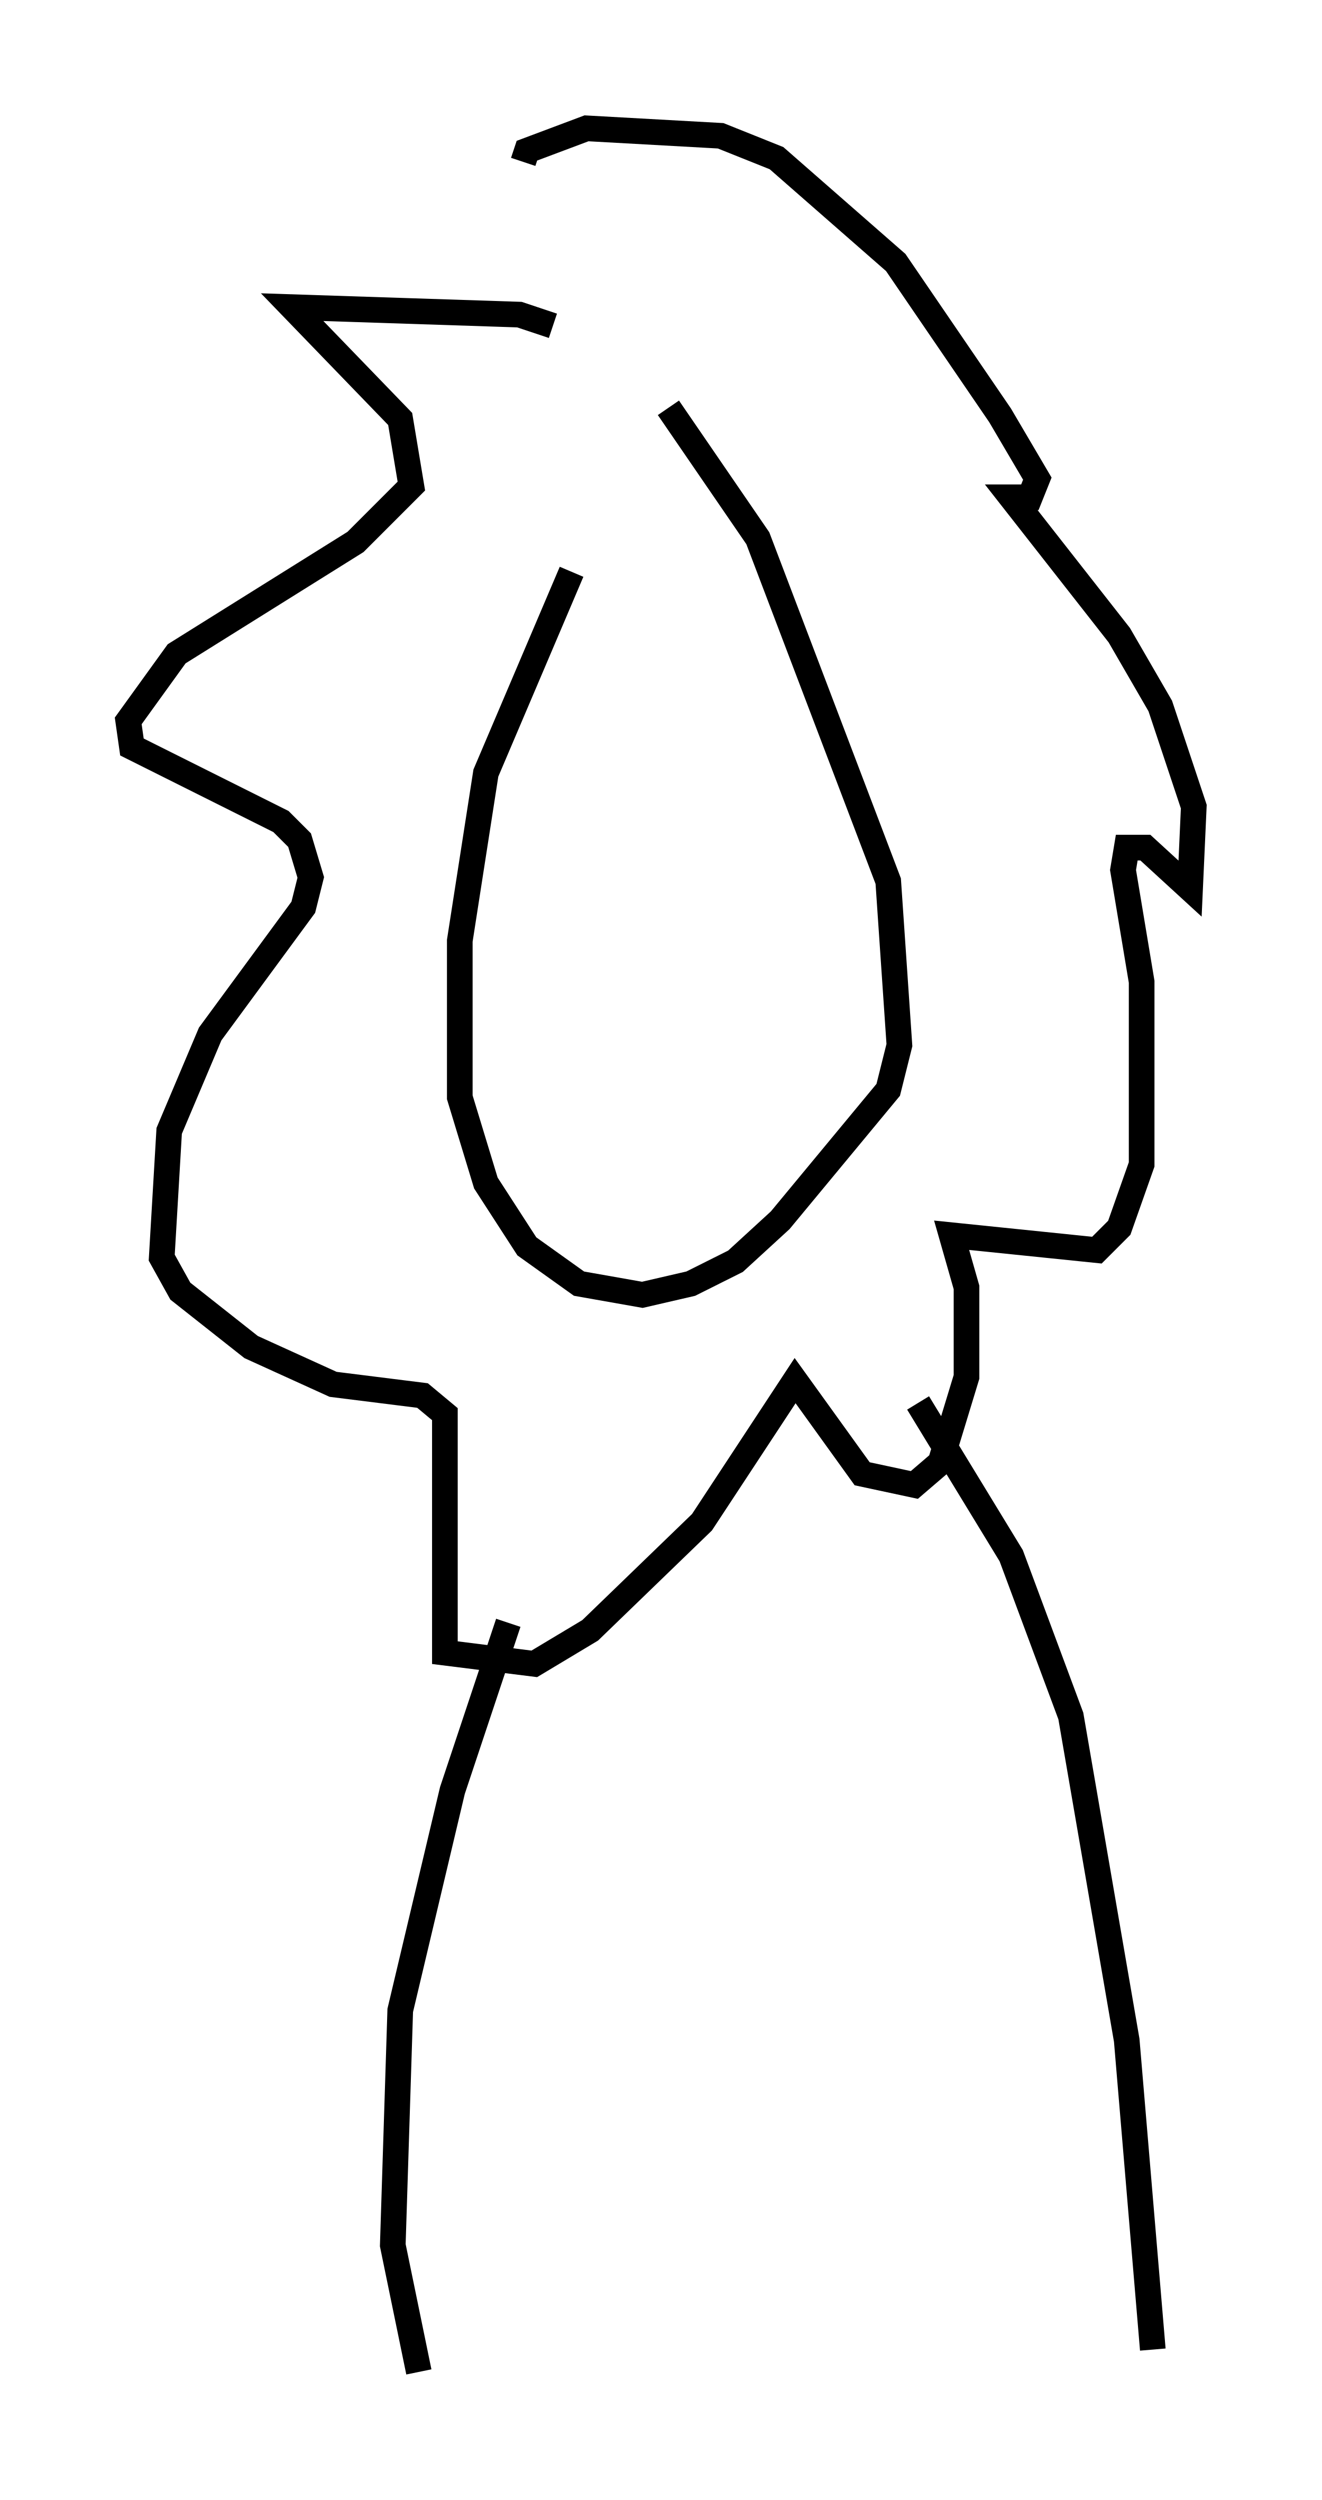 <?xml version="1.0" encoding="utf-8" ?>
<svg baseProfile="full" height="97.441" version="1.1" width="51.542" xmlns="http://www.w3.org/2000/svg" xmlns:ev="http://www.w3.org/2001/xml-events" xmlns:xlink="http://www.w3.org/1999/xlink"><defs /><rect fill="white" height="97.441" width="51.542" x="0" y="0" /><path d="M25.48, 17.346 m-3.196, 4.939 l-3.341, 7.844 -1.017, 6.536 l0.0, 6.101 1.017, 3.341 l1.598, 2.469 2.034, 1.453 l2.469, 0.436 1.888, -0.436 l1.743, -0.872 1.743, -1.598 l4.212, -5.084 0.436, -1.743 l-0.436, -6.391 -5.084, -13.363 l-3.486, -5.084 m-4.503, -3.196 l-1.307, -0.436 -8.86, -0.291 l4.212, 4.358 0.436, 2.615 l-2.179, 2.179 -6.972, 4.358 l-1.888, 2.615 0.145, 1.017 l5.81, 2.905 0.726, 0.726 l0.436, 1.453 -0.291, 1.162 l-3.631, 4.939 -1.598, 3.777 l-0.291, 4.939 0.726, 1.307 l2.76, 2.179 3.196, 1.453 l3.486, 0.436 0.872, 0.726 l0.0, 9.296 3.486, 0.436 l2.179, -1.307 4.358, -4.212 l3.631, -5.52 2.615, 3.631 l2.034, 0.436 1.017, -0.872 l1.017, -3.341 0.0, -3.486 l-0.581, -2.034 5.665, 0.581 l0.872, -0.872 0.872, -2.469 l0.0, -7.117 -0.726, -4.358 l0.145, -0.872 0.726, 0.0 l1.743, 1.598 0.145, -3.196 l-1.307, -3.922 -1.598, -2.76 l-4.212, -5.374 0.726, 0.0 l0.291, -0.726 -1.453, -2.469 l-4.067, -5.955 -4.648, -4.067 l-2.179, -0.872 -5.229, -0.291 l-2.324, 0.872 -0.145, 0.436 m-0.581, 56.938 l-2.179, 6.536 -2.034, 8.57 l-0.291, 9.151 1.017, 4.939 m19.464, -37.765 l3.631, 5.955 2.324, 6.246 l2.179, 12.637 1.017, 12.056 " fill="none" stroke="black" stroke-width="1" /></svg>